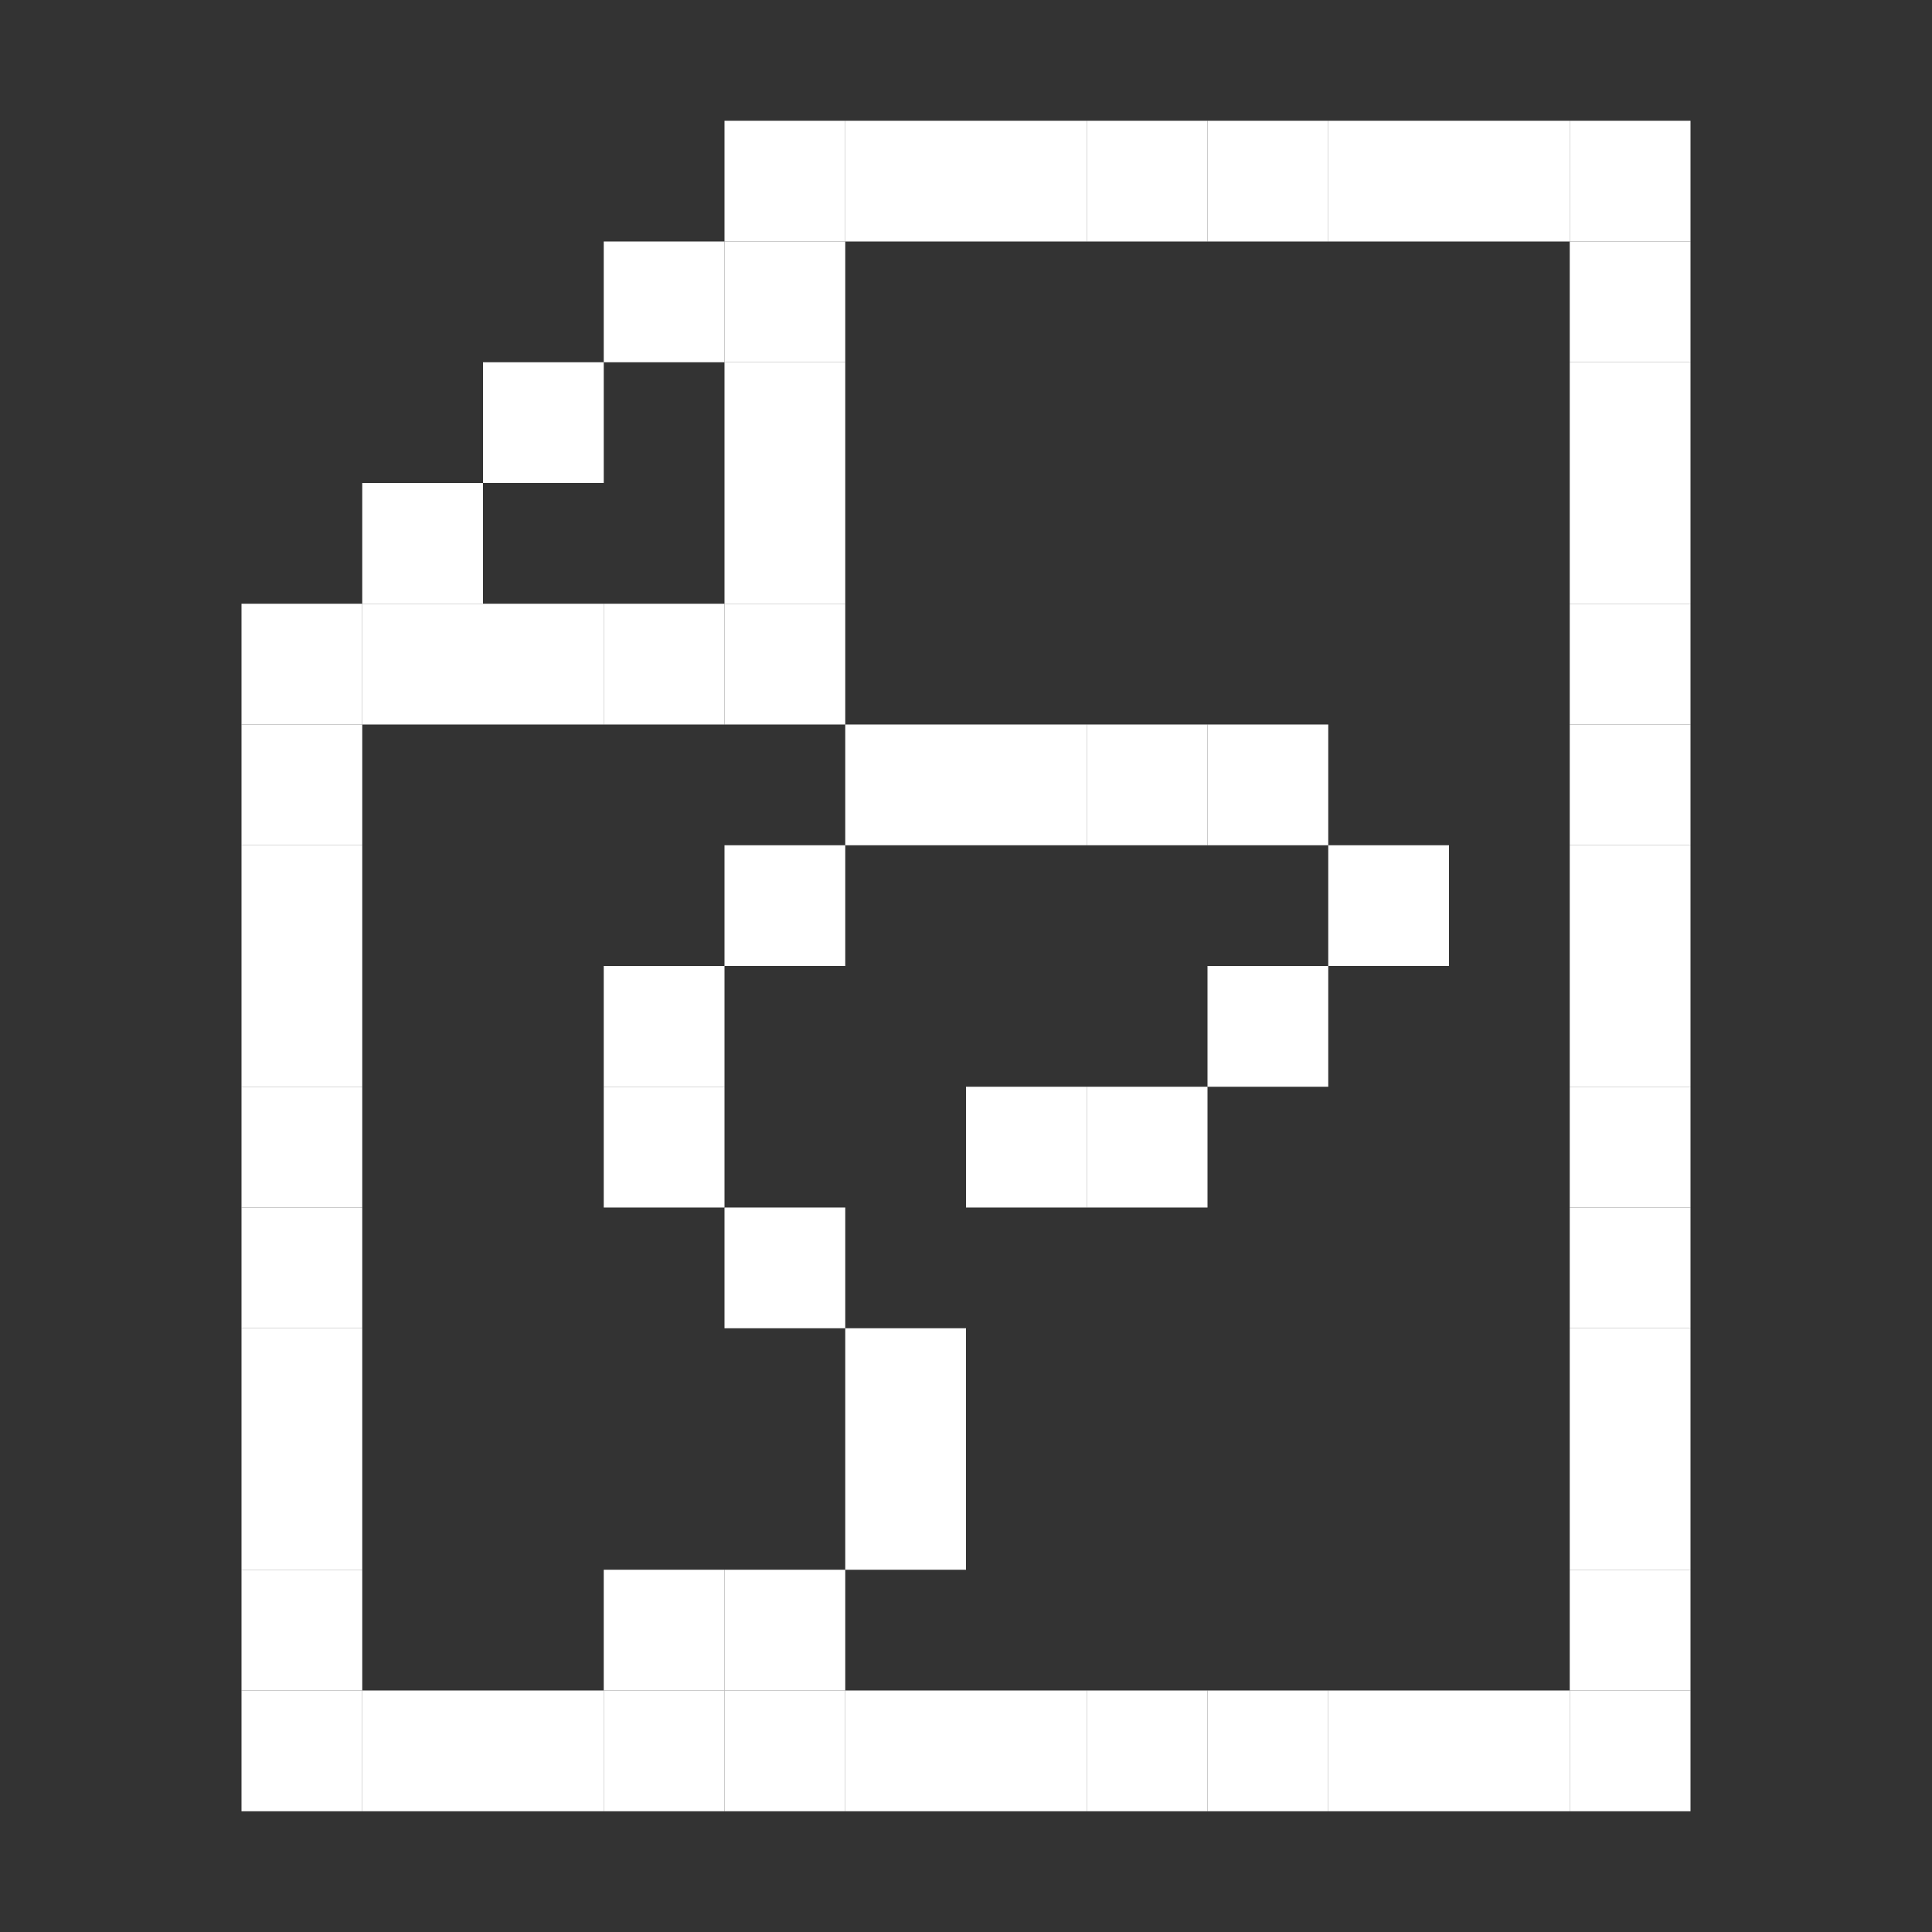 <?xml version="1.0" encoding="UTF-8" standalone="no"?>
<!-- Created with Inkscape (http://www.inkscape.org/) -->

<svg
   width="16"
   height="16"
   viewBox="0 0 16 16"
   version="1.1"
   id="svg1"
   inkscape:version="1.3.2 (091e20ef0f, 2023-11-25)"
   sodipodi:docname="text-x-sass.svg"
   xml:space="preserve"
   xmlns:inkscape="http://www.inkscape.org/namespaces/inkscape"
   xmlns:sodipodi="http://sodipodi.sourceforge.net/DTD/sodipodi-0.dtd"
   xmlns="http://www.w3.org/2000/svg"
   xmlns:svg="http://www.w3.org/2000/svg"><rect x="0" y="0" width="16" height="16" fill="#333333" stroke="none"/><sodipodi:namedview
     id="namedview1"
     pagecolor="#00e022"
     bordercolor="#000000"
     borderopacity="0.25"
     inkscape:showpageshadow="2"
     inkscape:pageopacity="0.0"
     inkscape:pagecheckerboard="0"
     inkscape:deskcolor="#d1d1d1"
     inkscape:document-units="px"
     showgrid="true"
     inkscape:zoom="32"
     inkscape:cx="7.140625"
     inkscape:cy="13.984375"
     inkscape:window-width="1390"
     inkscape:window-height="1392"
     inkscape:window-x="0"
     inkscape:window-y="0"
     inkscape:window-maximized="0"
     inkscape:current-layer="layer1"><inkscape:grid
       id="grid1"
       units="px"
       originx="0"
       originy="0"
       spacingx="1"
       spacingy="1"
       empcolor="#0099e5"
       empopacity="0.302"
       color="#0099e5"
       opacity="0.149"
       empspacing="1"
       dotted="false"
       gridanglex="30"
       gridanglez="30"
       visible="true" /></sodipodi:namedview><defs
     id="defs1" /><g
     inkscape:groupmode="layer"
     id="layer1"
     inkscape:label="text"><path
       id="path48-14-4-5"
       style="display:inline;fill:#ffffff;fill-rule:evenodd"
       d="m 14,15 h -1 v -1 h 1 z" /><path
       id="path48-14-4-2"
       style="display:inline;fill:#ffffff;fill-rule:evenodd"
       d="m 14,14 h -1 v -1 h 1 z" /><path
       id="path48-14-4-7"
       style="display:inline;fill:#ffffff;fill-rule:evenodd"
       d="m 14,13 h -1 v -1 h 1 z" /><path
       id="path48-14-4-6"
       style="display:inline;fill:#ffffff;fill-rule:evenodd"
       d="m 14,12 h -1 v -1 h 1 z" /><path
       id="path48-14-4-61"
       style="display:inline;fill:#ffffff;fill-rule:evenodd"
       d="m 14,11 h -1 v -1 h 1 z" /><path
       id="path48-14-4-20"
       style="display:inline;fill:#ffffff;fill-rule:evenodd"
       d="M 14,10 H 13 V 9 h 1 z" /><path
       id="path48-14-4-59"
       style="display:inline;fill:#ffffff;fill-rule:evenodd"
       d="M 14,9 H 13 V 8 h 1 z" /><path
       id="path48-14-4-9"
       style="display:inline;fill:#ffffff;fill-rule:evenodd"
       d="M 14,8 H 13 V 7 h 1 z" /><path
       id="path48-14-4-1"
       style="display:inline;fill:#ffffff;fill-rule:evenodd"
       d="M 14,7 H 13 V 6 h 1 z" /><path
       id="path48-14-4-19"
       style="display:inline;fill:#ffffff;fill-rule:evenodd"
       d="M 14,6 H 13 V 5 h 1 z" /><path
       id="path48-14-4-4"
       style="display:inline;fill:#ffffff;fill-rule:evenodd"
       d="M 14,5 H 13 V 4 h 1 z" /><path
       id="path48-14-4-610"
       style="display:inline;fill:#ffffff;fill-rule:evenodd"
       d="M 14,4 H 13 V 3 h 1 z" /><path
       id="path48-14-4-0"
       style="display:inline;fill:#ffffff;fill-rule:evenodd"
       d="M 14,3 H 13 V 2 h 1 z" /><path
       id="path48-14-4-54"
       style="display:inline;fill:#ffffff;fill-rule:evenodd"
       d="M 14,2 H 13 V 1 h 1 z" /><path
       id="path48-14-4"
       style="display:inline;fill:#ffffff;fill-rule:evenodd"
       d="m 13,15 h -1 v -1 h 1 z" /><path
       id="path48-14-4-74"
       style="display:inline;fill:#ffffff;fill-rule:evenodd"
       d="m 12,15 h -1 v -1 h 1 z" /><path
       id="path48-14-4-47"
       style="display:inline;fill:#ffffff;fill-rule:evenodd"
       d="m 11,15 h -1 v -1 h 1 z" /><path
       id="path48-14-4-07"
       style="display:inline;fill:#ffffff;fill-rule:evenodd"
       d="M 10,15 H 9 v -1 h 1 z" /><path
       id="path48-14-4-8"
       style="display:inline;fill:#ffffff;fill-rule:evenodd"
       d="M 9,15 H 8 v -1 h 1 z" /><path
       id="path48-14-4-49"
       style="display:inline;fill:#ffffff;fill-rule:evenodd"
       d="M 8,15 H 7 v -1 h 1 z" /><path
       id="path48-14-4-89"
       style="display:inline;fill:#ffffff;fill-rule:evenodd"
       d="M 7,15 H 6 v -1 h 1 z" /><path
       id="path48-14-4-495"
       style="display:inline;fill:#ffffff;fill-rule:evenodd"
       d="M 6,15 H 5 v -1 h 1 z" /><path
       id="path48-14-4-71"
       style="display:inline;fill:#ffffff;fill-rule:evenodd"
       d="M 5,15 H 4 v -1 h 1 z" /><path
       id="path48-14-4-22"
       style="display:inline;fill:#ffffff;fill-rule:evenodd"
       d="M 4,15 H 3 v -1 h 1 z" /><path
       id="path48-14-4-615"
       style="display:inline;fill:#ffffff;fill-rule:evenodd"
       d="M 3,15 H 2 v -1 h 1 z" /><path
       id="path48-14-4-09"
       style="display:inline;fill:#ffffff;fill-rule:evenodd"
       d="M 3,14 H 2 v -1 h 1 z" /><path
       id="path48-14-4-11"
       style="display:inline;fill:#ffffff;fill-rule:evenodd"
       d="M 3,13 H 2 v -1 h 1 z" /><path
       id="path48-14-4-76"
       style="display:inline;fill:#ffffff;fill-rule:evenodd"
       d="M 3,12 H 2 v -1 h 1 z" /><path
       id="path48-14-4-56"
       style="display:inline;fill:#ffffff;fill-rule:evenodd"
       d="M 3,11 H 2 v -1 h 1 z" /><path
       id="path48-14-4-02"
       style="display:inline;fill:#ffffff;fill-rule:evenodd"
       d="M 7,6 H 6 V 5 h 1 z" /><path
       id="path48-14-4-32"
       style="display:inline;fill:#ffffff;fill-rule:evenodd"
       d="M 6,6 H 5 V 5 h 1 z" /><path
       id="path48-14-4-914"
       style="display:inline;fill:#ffffff;fill-rule:evenodd"
       d="M 5,6 H 4 V 5 h 1 z" /><path
       id="path48-14-4-75"
       style="display:inline;fill:#ffffff;fill-rule:evenodd"
       d="M 4,6 H 3 V 5 h 1 z" /><path
       id="path48-14-4-480"
       style="display:inline;fill:#ffffff;fill-rule:evenodd"
       d="M 3,6 H 2 V 5 h 1 z" /><path
       id="path48-14-4-6104"
       style="display:inline;fill:#ffffff;fill-rule:evenodd"
       d="M 3,7 H 2 V 6 h 1 z" /><path
       id="path48-14-4-05"
       style="display:inline;fill:#ffffff;fill-rule:evenodd"
       d="M 3,8 H 2 V 7 h 1 z" /><path
       id="path48-14-4-028"
       style="display:inline;fill:#ffffff;fill-rule:evenodd"
       d="M 3,9 H 2 V 8 h 1 z" /><path
       id="path48-14-4-40"
       style="display:inline;fill:#ffffff;fill-rule:evenodd"
       d="M 3,10 H 2 V 9 h 1 z" /><path
       id="path48-14-4-62"
       style="display:inline;fill:#ffffff;fill-rule:evenodd"
       d="M 4,5 H 3 V 4 h 1 z" /><path
       id="path48-14-4-50"
       style="display:inline;fill:#ffffff;fill-rule:evenodd"
       d="M 5,4 H 4 V 3 h 1 z" /><path
       id="path48-14-4-35"
       style="display:inline;fill:#ffffff;fill-rule:evenodd"
       d="M 6,3 H 5 V 2 h 1 z" /><path
       id="path48-14-4-31"
       style="display:inline;fill:#ffffff;fill-rule:evenodd"
       d="M 7,5 H 6 V 4 h 1 z" /><path
       id="path48-14-4-42"
       style="display:inline;fill:#ffffff;fill-rule:evenodd"
       d="M 7,4 H 6 V 3 h 1 z" /><path
       id="path48-14-4-12"
       style="display:inline;fill:#ffffff;fill-rule:evenodd"
       d="M 7,3 H 6 V 2 h 1 z" /><path
       id="path48-14-4-28"
       style="display:inline;fill:#ffffff;fill-rule:evenodd"
       d="M 7,2 H 6 V 1 h 1 z" /><path
       id="path48-14-4-83"
       style="display:inline;fill:#ffffff;fill-rule:evenodd"
       d="M 8,2 H 7 V 1 h 1 z" /><path
       id="path48-14-4-38"
       style="display:inline;fill:#ffffff;fill-rule:evenodd"
       d="M 9,2 H 8 V 1 h 1 z" /><path
       id="path48-14-4-68"
       style="display:inline;fill:#ffffff;fill-rule:evenodd"
       d="M 10,2 H 9 V 1 h 1 z" /><path
       id="path48-14-4-87"
       style="display:inline;fill:#ffffff;fill-rule:evenodd"
       d="M 11,2 H 10 V 1 h 1 z" /><path
       id="path48-14-4-33"
       style="display:inline;fill:#ffffff;fill-rule:evenodd"
       d="M 12,2 H 11 V 1 h 1 z" /><path
       id="path48-14-4-65"
       style="display:inline;fill:#ffffff;fill-rule:evenodd"
       d="M 13,2 H 12 V 1 h 1 z" /><path
       id="path48-14-4-859-99"
       style="display:inline;fill:#ffffff;fill-rule:evenodd"
       d="M 9,10 H 8 V 9 h 1 z" /><path
       id="path48-14-4-859-99-3"
       style="display:inline;fill:#ffffff;fill-rule:evenodd"
       d="M 10,10 H 9 V 9 h 1 z" /><path
       id="path48-14-4-859-99-4"
       style="display:inline;fill:#ffffff;fill-rule:evenodd"
       d="M 11,9 H 10 V 8 h 1 z" /><path
       id="path48-14-4-859-99-6"
       style="display:inline;fill:#ffffff;fill-rule:evenodd"
       d="M 12,8 H 11 V 7 h 1 z" /><path
       id="path48-14-4-859-99-2"
       style="display:inline;fill:#ffffff;fill-rule:evenodd"
       d="M 11,7 H 10 V 6 h 1 z" /><path
       id="path48-14-4-859-99-28"
       style="display:inline;fill:#ffffff;fill-rule:evenodd"
       d="M 10,7 H 9 V 6 h 1 z" /><path
       id="path48-14-4-859-99-8"
       style="display:inline;fill:#ffffff;fill-rule:evenodd"
       d="M 9,7 H 8 V 6 h 1 z" /><path
       id="path48-14-4-859-99-83"
       style="display:inline;fill:#ffffff;fill-rule:evenodd"
       d="M 8,7 H 7 V 6 h 1 z" /><path
       id="path48-14-4-859-99-38"
       style="display:inline;fill:#ffffff;fill-rule:evenodd"
       d="M 7,8 H 6 V 7 h 1 z" /><path
       id="path48-14-4-859-99-68"
       style="display:inline;fill:#ffffff;fill-rule:evenodd"
       d="M 6,9 H 5 V 8 h 1 z" /><path
       id="path48-14-4-859-99-87"
       style="display:inline;fill:#ffffff;fill-rule:evenodd"
       d="M 6,10 H 5 V 9 h 1 z" /><path
       id="path48-14-4-859-99-33"
       style="display:inline;fill:#ffffff;fill-rule:evenodd"
       d="M 7,11 H 6 v -1 h 1 z" /><path
       id="path48-14-4-859-99-65"
       style="display:inline;fill:#ffffff;fill-rule:evenodd"
       d="M 8,12 H 7 v -1 h 1 z" /><path
       id="path48-14-4-859-99-879"
       style="display:inline;fill:#ffffff;fill-rule:evenodd"
       d="M 8,13 H 7 v -1 h 1 z" /><path
       id="path48-14-4-859-99-7"
       style="display:inline;fill:#ffffff;fill-rule:evenodd"
       d="M 7,14 H 6 v -1 h 1 z" /><path
       id="path48-14-4-859-99-24"
       style="display:inline;fill:#ffffff;fill-rule:evenodd"
       d="M 6,14 H 5 v -1 h 1 z" /></g></svg>
